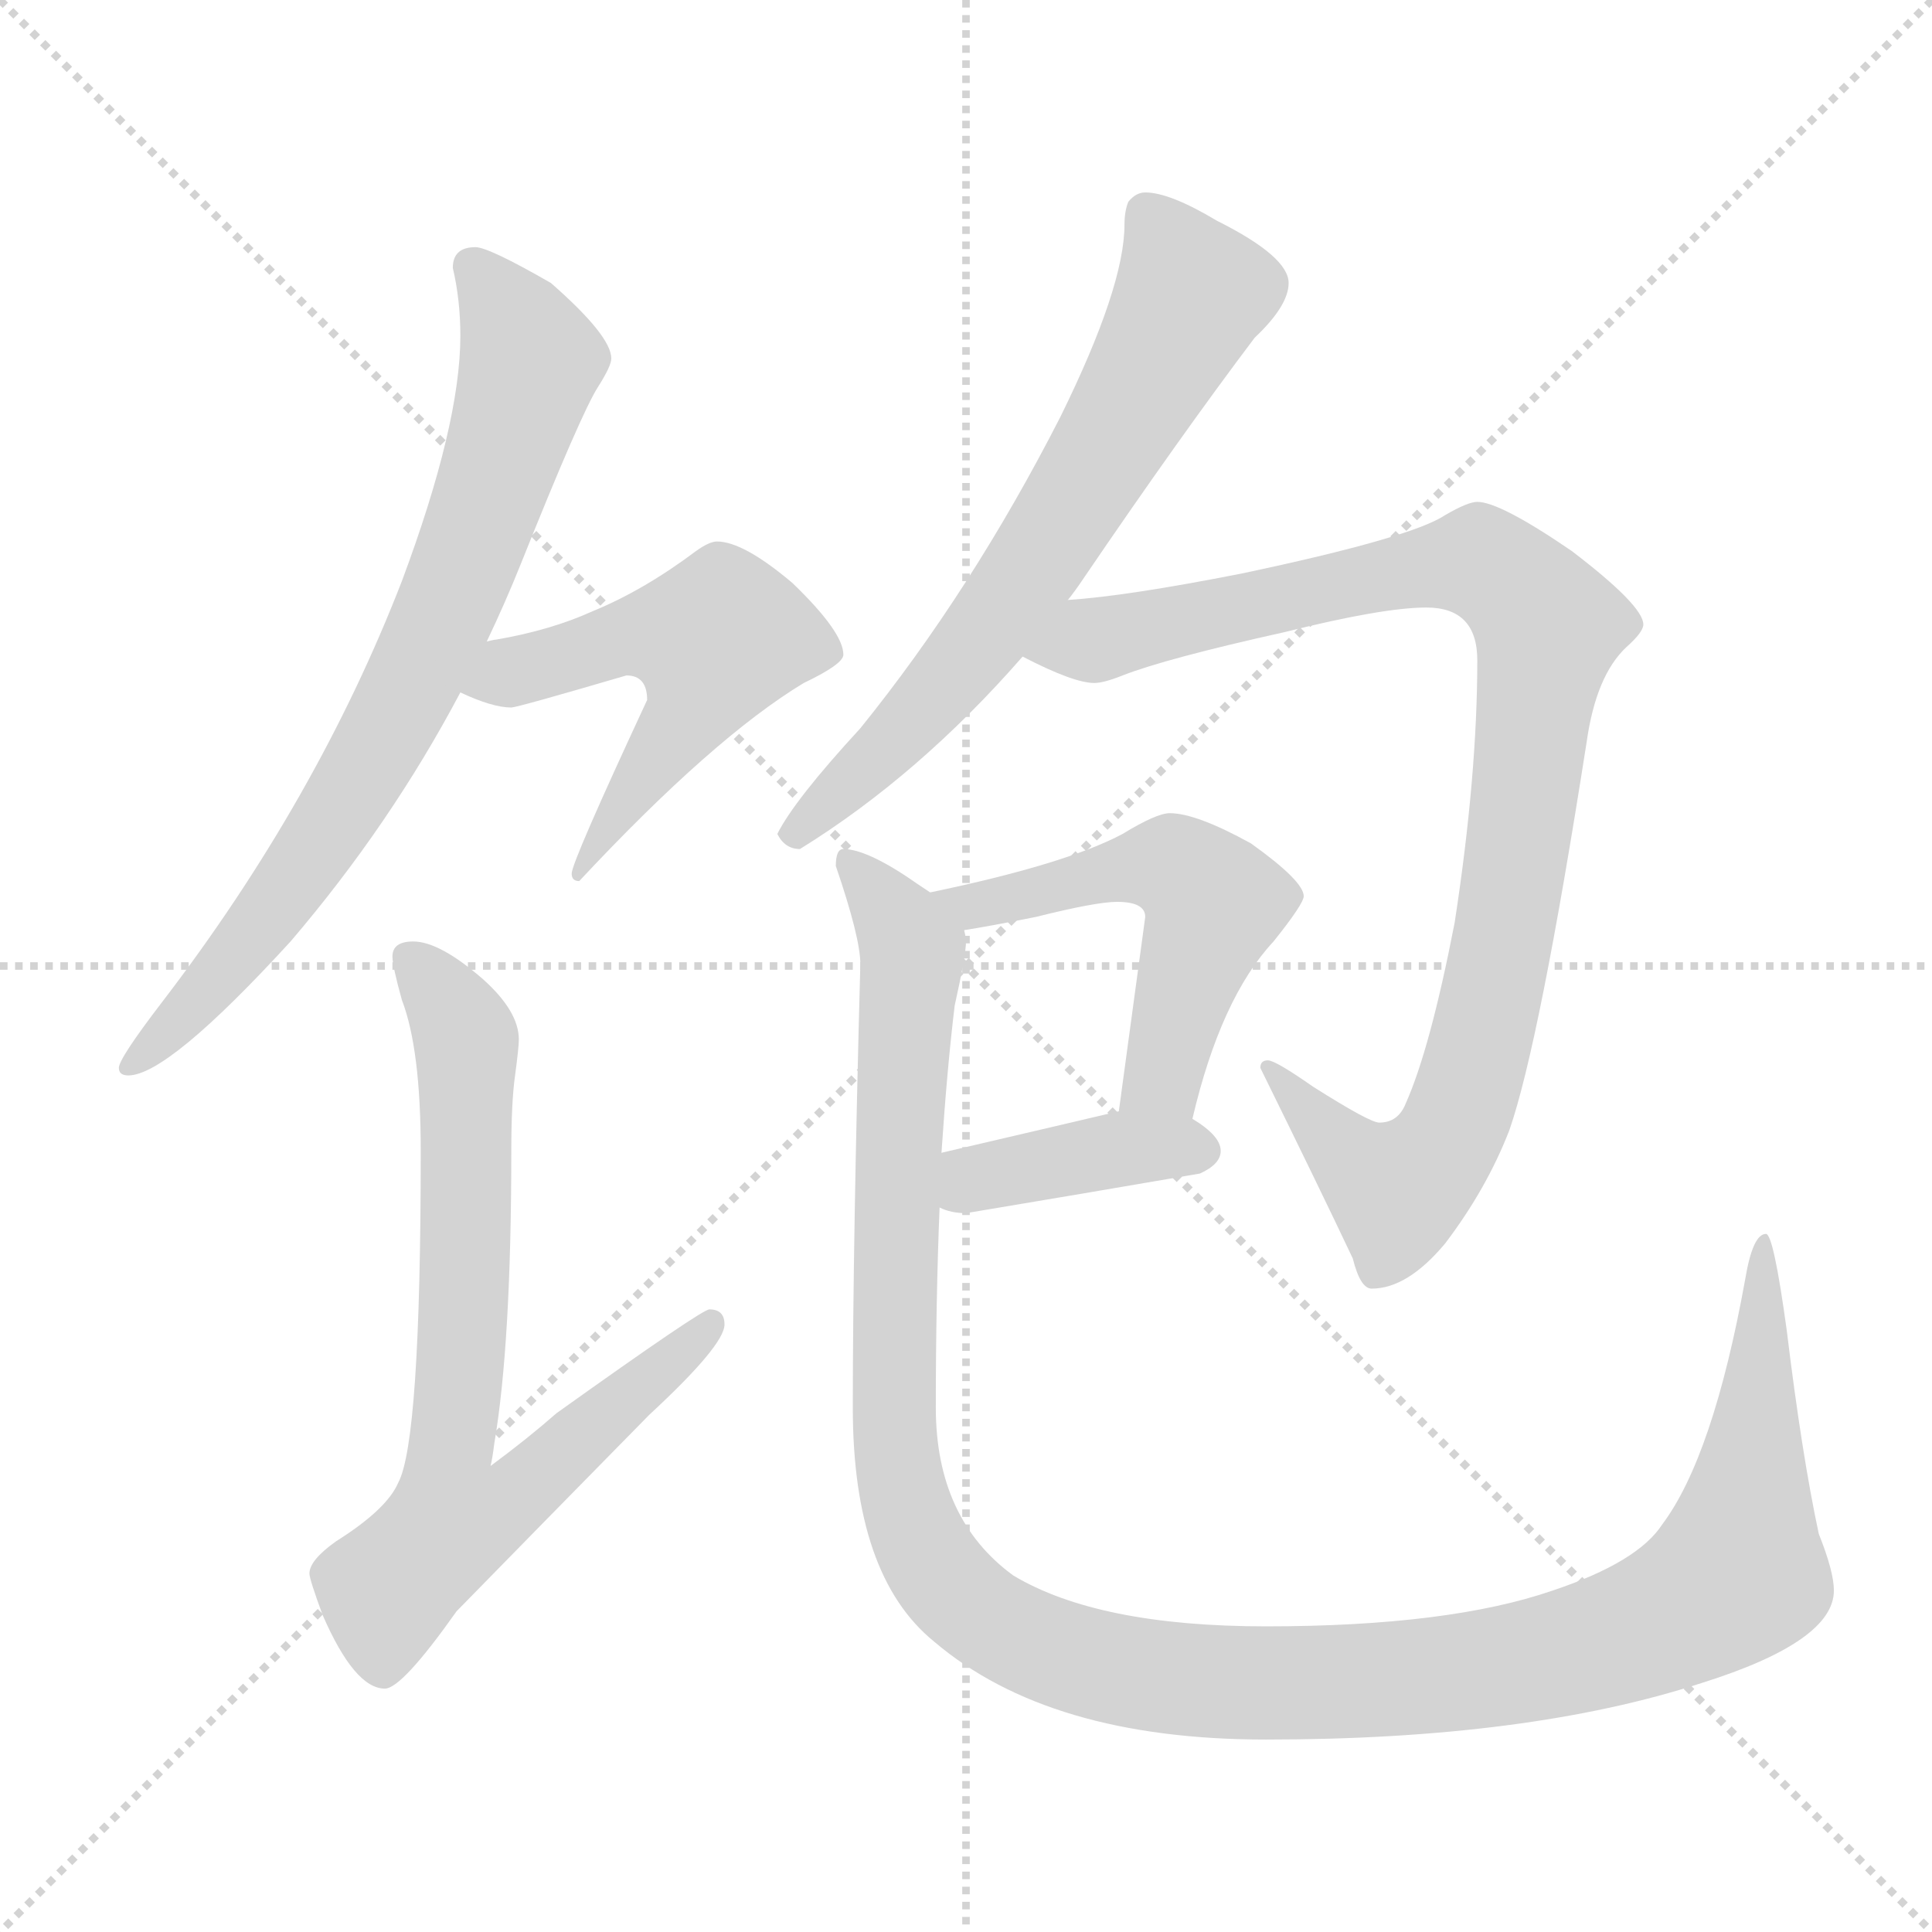 <svg xmlns="http://www.w3.org/2000/svg" version="1.1" viewBox="0 0 1024 1024">
  <g stroke="lightgray" stroke-dasharray="1,1" stroke-width="1" transform="scale(4, 4)">
    <line x1="0" y1="0" x2="256" y2="256" />
    <line x1="256" y1="0" x2="0" y2="256" />
    <line x1="128" y1="0" x2="128" y2="256" />
    <line x1="0" y1="128" x2="256" y2="128" />
  </g>
  <g transform="scale(1.0, -1.0) translate(0.0, -825.00)">
    <style type="text/css">
      
        @keyframes keyframes0 {
          from {
            stroke: blue;
            stroke-dashoffset: 752;
            stroke-width: 128;
          }
          71% {
            animation-timing-function: step-end;
            stroke: blue;
            stroke-dashoffset: 0;
            stroke-width: 128;
          }
          to {
            stroke: black;
            stroke-width: 1024;
          }
        }
        #make-me-a-hanzi-animation-0 {
          animation: keyframes0 0.862s both;
          animation-delay: 0s;
          animation-timing-function: linear;
        }
      
        @keyframes keyframes1 {
          from {
            stroke: blue;
            stroke-dashoffset: 528;
            stroke-width: 128;
          }
          63% {
            animation-timing-function: step-end;
            stroke: blue;
            stroke-dashoffset: 0;
            stroke-width: 128;
          }
          to {
            stroke: black;
            stroke-width: 1024;
          }
        }
        #make-me-a-hanzi-animation-1 {
          animation: keyframes1 0.68s both;
          animation-delay: 0.862s;
          animation-timing-function: linear;
        }
      
        @keyframes keyframes2 {
          from {
            stroke: blue;
            stroke-dashoffset: 737;
            stroke-width: 128;
          }
          71% {
            animation-timing-function: step-end;
            stroke: blue;
            stroke-dashoffset: 0;
            stroke-width: 128;
          }
          to {
            stroke: black;
            stroke-width: 1024;
          }
        }
        #make-me-a-hanzi-animation-2 {
          animation: keyframes2 0.85s both;
          animation-delay: 1.542s;
          animation-timing-function: linear;
        }
      
        @keyframes keyframes3 {
          from {
            stroke: blue;
            stroke-dashoffset: 660;
            stroke-width: 128;
          }
          68% {
            animation-timing-function: step-end;
            stroke: blue;
            stroke-dashoffset: 0;
            stroke-width: 128;
          }
          to {
            stroke: black;
            stroke-width: 1024;
          }
        }
        #make-me-a-hanzi-animation-3 {
          animation: keyframes3 0.787s both;
          animation-delay: 2.391s;
          animation-timing-function: linear;
        }
      
        @keyframes keyframes4 {
          from {
            stroke: blue;
            stroke-dashoffset: 950;
            stroke-width: 128;
          }
          76% {
            animation-timing-function: step-end;
            stroke: blue;
            stroke-dashoffset: 0;
            stroke-width: 128;
          }
          to {
            stroke: black;
            stroke-width: 1024;
          }
        }
        #make-me-a-hanzi-animation-4 {
          animation: keyframes4 1.023s both;
          animation-delay: 3.179s;
          animation-timing-function: linear;
        }
      
        @keyframes keyframes5 {
          from {
            stroke: blue;
            stroke-dashoffset: 524;
            stroke-width: 128;
          }
          63% {
            animation-timing-function: step-end;
            stroke: blue;
            stroke-dashoffset: 0;
            stroke-width: 128;
          }
          to {
            stroke: black;
            stroke-width: 1024;
          }
        }
        #make-me-a-hanzi-animation-5 {
          animation: keyframes5 0.676s both;
          animation-delay: 4.202s;
          animation-timing-function: linear;
        }
      
        @keyframes keyframes6 {
          from {
            stroke: blue;
            stroke-dashoffset: 390;
            stroke-width: 128;
          }
          56% {
            animation-timing-function: step-end;
            stroke: blue;
            stroke-dashoffset: 0;
            stroke-width: 128;
          }
          to {
            stroke: black;
            stroke-width: 1024;
          }
        }
        #make-me-a-hanzi-animation-6 {
          animation: keyframes6 0.567s both;
          animation-delay: 4.878s;
          animation-timing-function: linear;
        }
      
        @keyframes keyframes7 {
          from {
            stroke: blue;
            stroke-dashoffset: 1274;
            stroke-width: 128;
          }
          81% {
            animation-timing-function: step-end;
            stroke: blue;
            stroke-dashoffset: 0;
            stroke-width: 128;
          }
          to {
            stroke: black;
            stroke-width: 1024;
          }
        }
        #make-me-a-hanzi-animation-7 {
          animation: keyframes7 1.287s both;
          animation-delay: 5.445s;
          animation-timing-function: linear;
        }
      
    </style>
    
      <path d="M 252 694 Q 240 694 240 683 Q 244 666 244 647 Q 244 600 213 517 Q 168 401 86 294 Q 63 264 63 259 Q 63 255 68 255 Q 89 255 154 326 Q 207 388 244 458 L 258 485 Q 268 506 276 526 Q 308 606 317 620 Q 324 631 324 635 Q 324 647 292 675 Q 259 694 252 694 Z" fill="lightgray" />
    
      <path d="M 244 458 Q 261 450 271 450 Q 274 450 332 467 Q 343 467 343 454 Q 303 368 303 362 Q 303 358 307 358 Q 378 434 426 463 Q 447 473 447 478 Q 447 490 420 516 Q 394 538 380 538 Q 376 538 369 533 Q 341 512 314 501 Q 292 491 263 486 Q 262 486 258 485 C 229 479 216 470 244 458 Z" fill="lightgray" />
    
      <path d="M 219 326 Q 208 326 208 318 Q 208 313 213 295 Q 223 269 223 215 Q 223 61 211 39 Q 205 25 178 8 Q 164 -2 164 -9 Q 164 -12 171 -31 Q 188 -70 204 -70 Q 213 -70 242 -29 Q 286 16 344 75 Q 384 112 384 123 Q 384 131 376 131 Q 372 131 295 76 Q 279 62 260 48 Q 261 52 262 60 Q 271 113 271 215 Q 271 241 273 255 Q 275 270 275 274 Q 275 289 256 306 Q 233 326 219 326 Z" fill="lightgray" />
    
      <path d="M 607 723 Q 602 723 598 718 Q 596 713 596 706 Q 596 673 562 604 Q 515 512 456 439 Q 421 401 412 383 Q 416 375 424 375 Q 487 414 542 477 L 566 507 Q 570 512 574 518 Q 625 593 665 646 Q 683 663 683 675 Q 683 689 645 708 Q 620 723 607 723 Z" fill="lightgray" />
    
      <path d="M 542 477 Q 569 463 580 463 Q 585 463 595 467 Q 618 476 681 490 Q 733 503 756 503 Q 783 503 783 475 Q 783 414 771 336 Q 758 269 745 240 Q 741 230 731 230 Q 726 230 696 249 Q 676 263 672 263 Q 668 263 668 259 Q 700 194 717 158 Q 721 142 727 142 Q 746 142 766 166 Q 788 195 800 226 Q 816 272 841 432 Q 846 467 862 482 Q 871 490 871 494 Q 871 504 833 533 Q 795 559 783 559 Q 778 559 766 552 Q 748 540 658 521 Q 597 509 566 507 C 536 504 515 490 542 477 Z" fill="lightgray" />
    
      <path d="M 620 394 Q 613 394 595 383 Q 565 367 493 352 C 464 346 481 327 511 332 Q 524 334 549 339 Q 581 347 592 347 Q 607 347 607 339 L 593 236 C 589 206 625 203 632 232 Q 647 296 675 326 Q 691 346 691 350 Q 691 358 663 378 Q 634 394 620 394 Z" fill="lightgray" />
    
      <path d="M 498 185 Q 504 182 512 182 Q 572 192 636 203 Q 647 208 647 215 Q 647 223 632 232 C 617 242 617 242 593 236 Q 572 231 499 214 C 470 207 470 196 498 185 Z" fill="lightgray" />
    
      <path d="M 493 352 L 487 356 Q 460 375 447 375 Q 443 375 443 366 Q 456 328 456 314 Q 452 165 452 79 Q 452 -10 495 -45 Q 556 -97 671 -97 Q 810 -97 902 -67 Q 972 -45 972 -18 Q 972 -8 964 12 Q 955 54 947 120 Q 940 171 936 171 Q 929 171 925 147 Q 908 53 881 17 Q 868 -3 823 -18 Q 768 -37 671 -37 Q 582 -37 537 -10 Q 496 20 496 79 Q 496 136 498 185 L 499 214 Q 502 259 506 292 Q 512 319 512 326 Q 512 328 511 332 C 512 340 512 340 493 352 Z" fill="lightgray" />
    
    
      <clipPath id="make-me-a-hanzi-clip-0">
        <path d="M 252 694 Q 240 694 240 683 Q 244 666 244 647 Q 244 600 213 517 Q 168 401 86 294 Q 63 264 63 259 Q 63 255 68 255 Q 89 255 154 326 Q 207 388 244 458 L 258 485 Q 268 506 276 526 Q 308 606 317 620 Q 324 631 324 635 Q 324 647 292 675 Q 259 694 252 694 Z" />
      </clipPath>
      <path clip-path="url(#make-me-a-hanzi-clip-0)" d="M 250 684 L 271 659 L 281 633 L 255 547 L 225 476 L 197 422 L 134 327 L 68 260" fill="none" id="make-me-a-hanzi-animation-0" stroke-dasharray="624 1248" stroke-linecap="round" />
    
      <clipPath id="make-me-a-hanzi-clip-1">
        <path d="M 244 458 Q 261 450 271 450 Q 274 450 332 467 Q 343 467 343 454 Q 303 368 303 362 Q 303 358 307 358 Q 378 434 426 463 Q 447 473 447 478 Q 447 490 420 516 Q 394 538 380 538 Q 376 538 369 533 Q 341 512 314 501 Q 292 491 263 486 Q 262 486 258 485 C 229 479 216 470 244 458 Z" />
      </clipPath>
      <path clip-path="url(#make-me-a-hanzi-clip-1)" d="M 254 461 L 329 487 L 379 486 L 364 444 L 308 363" fill="none" id="make-me-a-hanzi-animation-1" stroke-dasharray="400 800" stroke-linecap="round" />
    
      <clipPath id="make-me-a-hanzi-clip-2">
        <path d="M 219 326 Q 208 326 208 318 Q 208 313 213 295 Q 223 269 223 215 Q 223 61 211 39 Q 205 25 178 8 Q 164 -2 164 -9 Q 164 -12 171 -31 Q 188 -70 204 -70 Q 213 -70 242 -29 Q 286 16 344 75 Q 384 112 384 123 Q 384 131 376 131 Q 372 131 295 76 Q 279 62 260 48 Q 261 52 262 60 Q 271 113 271 215 Q 271 241 273 255 Q 275 270 275 274 Q 275 289 256 306 Q 233 326 219 326 Z" />
      </clipPath>
      <path clip-path="url(#make-me-a-hanzi-clip-2)" d="M 218 315 L 236 295 L 248 264 L 247 151 L 237 50 L 240 19 L 270 29 L 377 124" fill="none" id="make-me-a-hanzi-animation-2" stroke-dasharray="609 1218" stroke-linecap="round" />
    
      <clipPath id="make-me-a-hanzi-clip-3">
        <path d="M 607 723 Q 602 723 598 718 Q 596 713 596 706 Q 596 673 562 604 Q 515 512 456 439 Q 421 401 412 383 Q 416 375 424 375 Q 487 414 542 477 L 566 507 Q 570 512 574 518 Q 625 593 665 646 Q 683 663 683 675 Q 683 689 645 708 Q 620 723 607 723 Z" />
      </clipPath>
      <path clip-path="url(#make-me-a-hanzi-clip-3)" d="M 608 710 L 631 669 L 609 625 L 510 473 L 421 383" fill="none" id="make-me-a-hanzi-animation-3" stroke-dasharray="532 1064" stroke-linecap="round" />
    
      <clipPath id="make-me-a-hanzi-clip-4">
        <path d="M 542 477 Q 569 463 580 463 Q 585 463 595 467 Q 618 476 681 490 Q 733 503 756 503 Q 783 503 783 475 Q 783 414 771 336 Q 758 269 745 240 Q 741 230 731 230 Q 726 230 696 249 Q 676 263 672 263 Q 668 263 668 259 Q 700 194 717 158 Q 721 142 727 142 Q 746 142 766 166 Q 788 195 800 226 Q 816 272 841 432 Q 846 467 862 482 Q 871 490 871 494 Q 871 504 833 533 Q 795 559 783 559 Q 778 559 766 552 Q 748 540 658 521 Q 597 509 566 507 C 536 504 515 490 542 477 Z" />
      </clipPath>
      <path clip-path="url(#make-me-a-hanzi-clip-4)" d="M 552 477 L 776 527 L 807 512 L 818 497 L 797 329 L 780 253 L 766 219 L 741 194 L 720 208 L 674 257" fill="none" id="make-me-a-hanzi-animation-4" stroke-dasharray="822 1644" stroke-linecap="round" />
    
      <clipPath id="make-me-a-hanzi-clip-5">
        <path d="M 620 394 Q 613 394 595 383 Q 565 367 493 352 C 464 346 481 327 511 332 Q 524 334 549 339 Q 581 347 592 347 Q 607 347 607 339 L 593 236 C 589 206 625 203 632 232 Q 647 296 675 326 Q 691 346 691 350 Q 691 358 663 378 Q 634 394 620 394 Z" />
      </clipPath>
      <path clip-path="url(#make-me-a-hanzi-clip-5)" d="M 503 352 L 514 344 L 613 367 L 639 353 L 643 345 L 619 264 L 614 252 L 600 243" fill="none" id="make-me-a-hanzi-animation-5" stroke-dasharray="396 792" stroke-linecap="round" />
    
      <clipPath id="make-me-a-hanzi-clip-6">
        <path d="M 498 185 Q 504 182 512 182 Q 572 192 636 203 Q 647 208 647 215 Q 647 223 632 232 C 617 242 617 242 593 236 Q 572 231 499 214 C 470 207 470 196 498 185 Z" />
      </clipPath>
      <path clip-path="url(#make-me-a-hanzi-clip-6)" d="M 507 192 L 517 200 L 586 215 L 637 215" fill="none" id="make-me-a-hanzi-animation-6" stroke-dasharray="262 524" stroke-linecap="round" />
    
      <clipPath id="make-me-a-hanzi-clip-7">
        <path d="M 493 352 L 487 356 Q 460 375 447 375 Q 443 375 443 366 Q 456 328 456 314 Q 452 165 452 79 Q 452 -10 495 -45 Q 556 -97 671 -97 Q 810 -97 902 -67 Q 972 -45 972 -18 Q 972 -8 964 12 Q 955 54 947 120 Q 940 171 936 171 Q 929 171 925 147 Q 908 53 881 17 Q 868 -3 823 -18 Q 768 -37 671 -37 Q 582 -37 537 -10 Q 496 20 496 79 Q 496 136 498 185 L 499 214 Q 502 259 506 292 Q 512 319 512 326 Q 512 328 511 332 C 512 340 512 340 493 352 Z" />
      </clipPath>
      <path clip-path="url(#make-me-a-hanzi-clip-7)" d="M 451 368 L 484 318 L 474 109 L 481 24 L 496 -8 L 509 -21 L 559 -51 L 629 -66 L 732 -66 L 836 -50 L 899 -25 L 921 -9 L 936 130 L 934 167" fill="none" id="make-me-a-hanzi-animation-7" stroke-dasharray="1146 2292" stroke-linecap="round" />
    
  </g>
</svg>